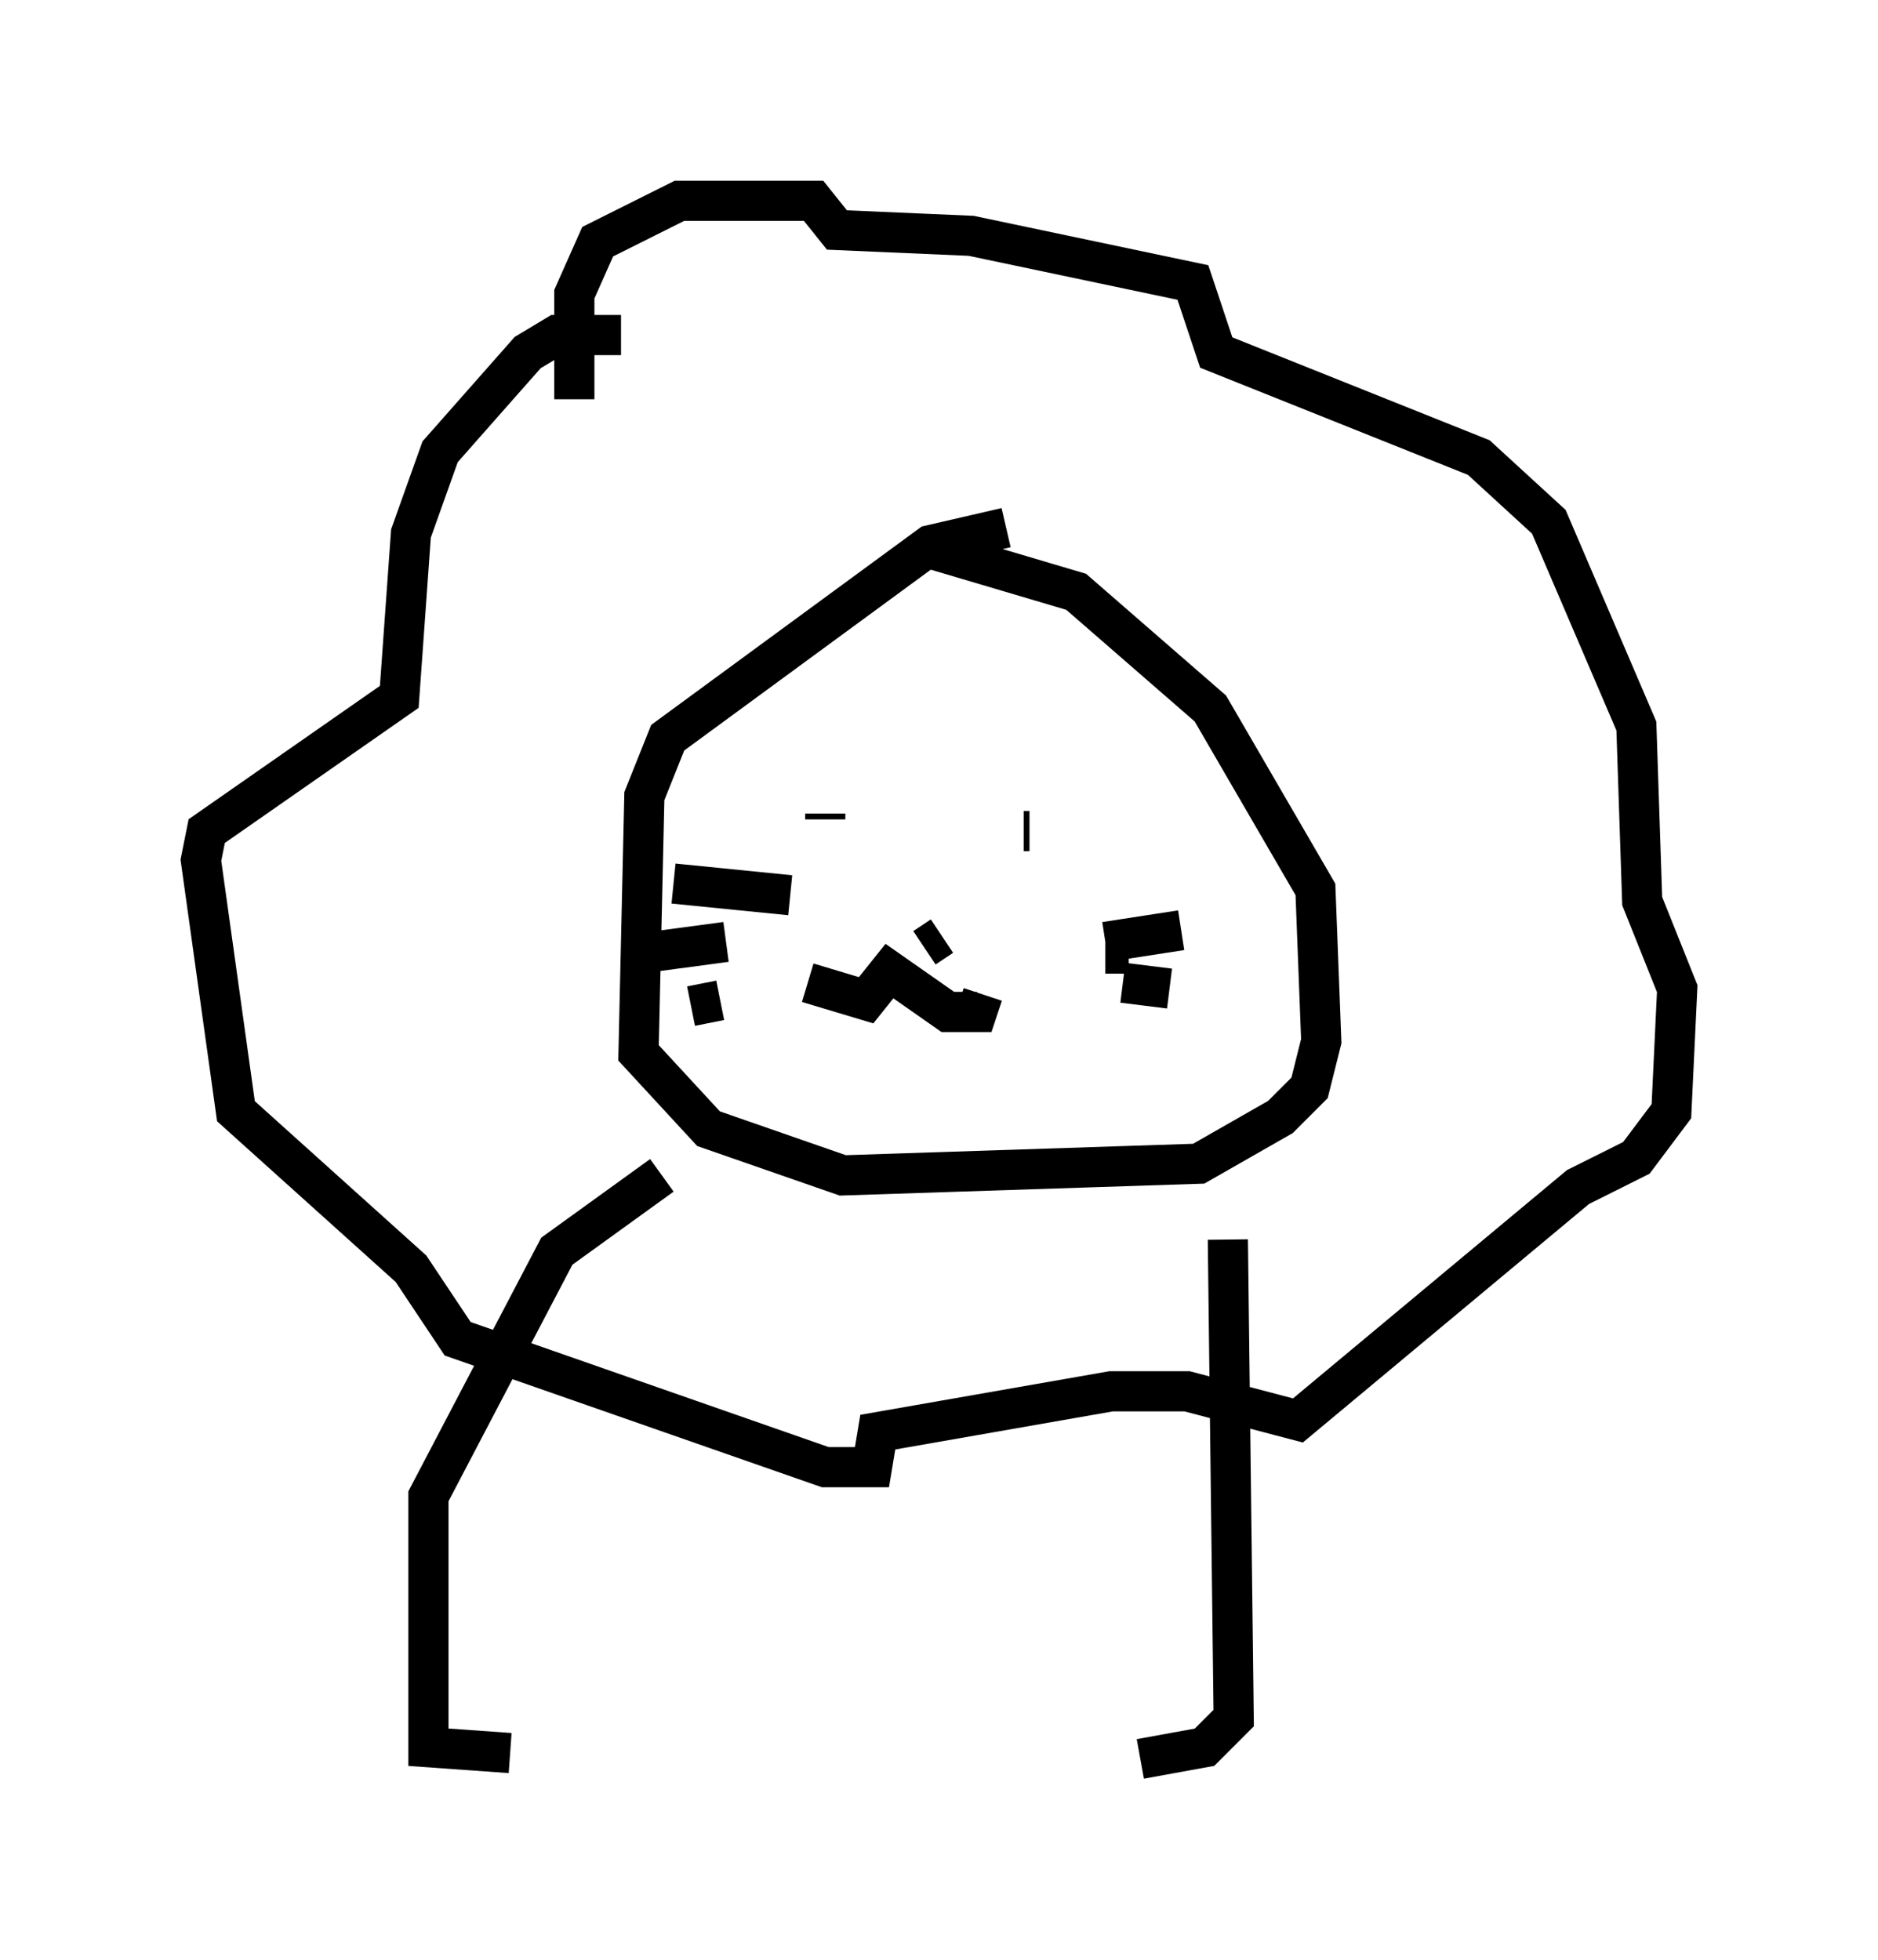 <?xml version="1.0" encoding="utf-8" ?>
<svg baseProfile="full" height="48.782" version="1.1" width="46.749" xmlns="http://www.w3.org/2000/svg" xmlns:ev="http://www.w3.org/2001/xml-events" xmlns:xlink="http://www.w3.org/1999/xlink"><defs /><rect fill="white" height="48.782" width="46.749" x="0" y="0" /><path d="M26.788, 13.715 m-1.743, -0.581 l-1.888, 0.436 -6.536, 4.793 l-0.581, 1.453 -0.145, 6.391 l1.743, 1.888 3.341, 1.162 l8.86, -0.291 2.034, -1.162 l0.726, -0.726 0.291, -1.162 l-0.145, -3.777 -2.615, -4.503 l-3.341, -2.905 -3.922, -1.162 m-2.324, 6.827 l0.0, -0.145 m4.939, 0.436 l0.145, 0.0 m-2.615, 2.905 l0.436, -0.291 m-3.777, -1.017 l-2.905, -0.291 m1.307, 1.453 l-2.179, 0.291 m2.034, 1.162 l-0.726, 0.145 m10.313, -1.598 l1.888, -0.291 m-1.888, 0.581 l0.581, 0.0 m-0.145, 0.726 l1.162, 0.145 m-9.006, -0.145 l1.453, 0.436 0.581, -0.726 l1.453, 1.017 0.726, 0.0 l0.145, -0.436 m-9.006, -16.413 l-1.598, 0.0 -0.726, 0.436 l-2.179, 2.469 -0.726, 2.034 l-0.291, 4.067 -4.793, 3.341 l-0.145, 0.726 0.872, 6.246 l4.358, 3.922 1.162, 1.743 l9.151, 3.196 1.162, 0.0 l0.145, -0.872 5.81, -1.017 l1.888, 0.0 2.76, 0.726 l6.972, -5.81 1.453, -0.726 l0.872, -1.162 0.145, -3.05 l-0.872, -2.179 -0.145, -4.358 l-2.179, -5.084 -1.743, -1.598 l-6.536, -2.615 -0.581, -1.743 l-5.52, -1.162 -3.341, -0.145 l-0.581, -0.726 -3.341, 0.0 l-2.034, 1.017 -0.581, 1.307 l0.0, 2.615 m2.179, 19.318 l-2.615, 1.888 -3.196, 6.101 l0.0, 6.246 2.034, 0.145 m17.866, -12.782 l0.145, 11.911 -0.726, 0.726 l-1.598, 0.291 " fill="none" stroke="black" stroke-width="1" /></svg>